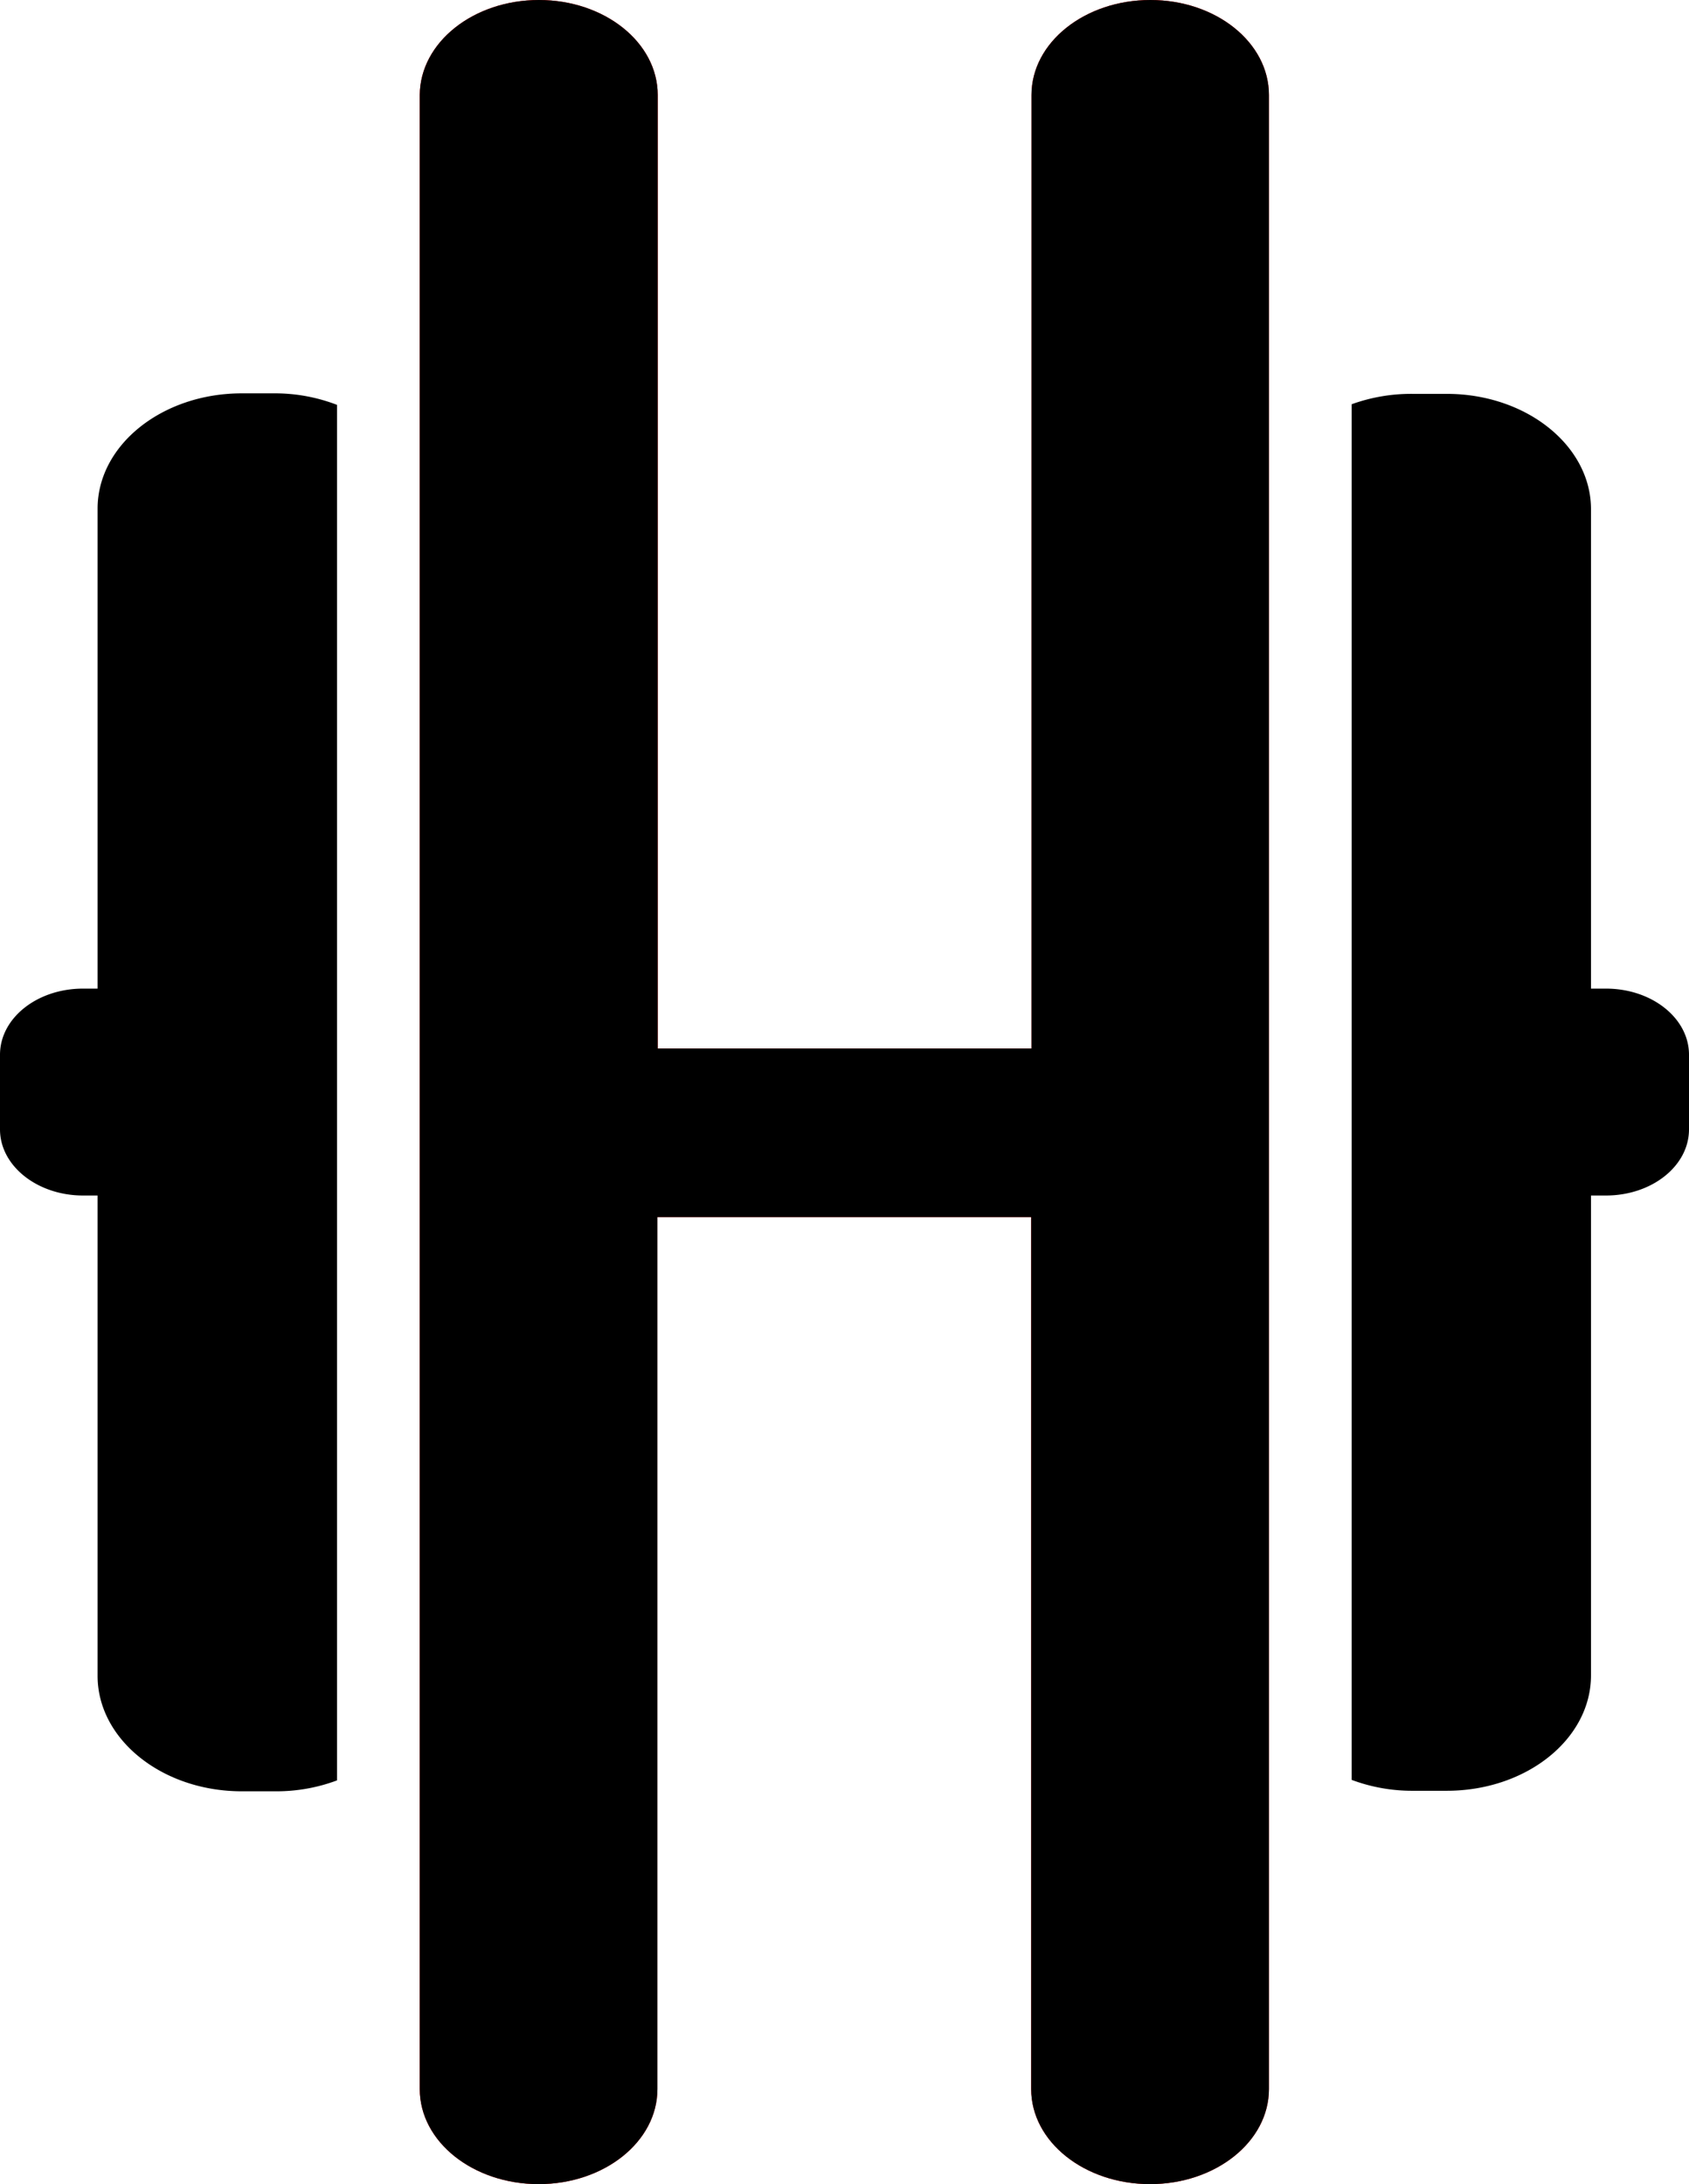 <svg xmlns="http://www.w3.org/2000/svg" viewBox="0 0 162.68 210.39"><defs><style>.cls-1{fill:red;}</style></defs><title>Asset 2</title><g id="Layer_2" data-name="Layer 2"><g id="Layer_1-2" data-name="Layer 1"><path class="cls-1" d="M122.22,9.15V201.24c0,5.06-5.13,9.15-11.45,9.15s-11.45-4.09-11.45-9.15v-84h-36v84c0,5.06-5.12,9.15-11.44,9.15s-11.45-4.09-11.45-9.15V9.15C40.46,4.09,45.59,0,51.91,0S63.35,4.09,63.35,9.15V101h36V9.15c0-5.06,5.13-9.15,11.45-9.15S122.22,4.09,122.22,9.15Z"/><path d="M122.22,9.15V201.24c0,5.06-5.13,9.15-11.45,9.15s-11.45-4.09-11.45-9.15v-84h-36v84c0,5.06-5.12,9.15-11.44,9.15s-11.45-4.09-11.45-9.15V9.15C40.46,4.09,45.59,0,51.91,0S63.35,4.09,63.35,9.15V101h36V9.15c0-5.06,5.13-9.15,11.45-9.15S122.22,4.09,122.22,9.15Z"/><path d="M32.46,39v132.5a16.61,16.61,0,0,1-5.89,1.05H23.29c-7.67,0-13.89-5-13.89-11.12V115.16H8c-4.4,0-8-2.85-8-6.37V101.6c0-3.52,3.56-6.37,8-6.37H9.4V49c0-6.13,6.22-11.11,13.89-11.11h3.28A16.61,16.61,0,0,1,32.46,39Z"/><path d="M162.68,101.6v7.19c0,3.52-3.57,6.37-8,6.37h-1.44v46.22c0,6.14-6.22,11.12-13.89,11.12h-3.27a16.61,16.61,0,0,1-5.89-1.05V38.94a16.84,16.84,0,0,1,5.89-1h3.27c7.67,0,13.89,5,13.89,11.11V95.23h1.44C159.11,95.23,162.68,98.08,162.68,101.6Z"/></g></g></svg>